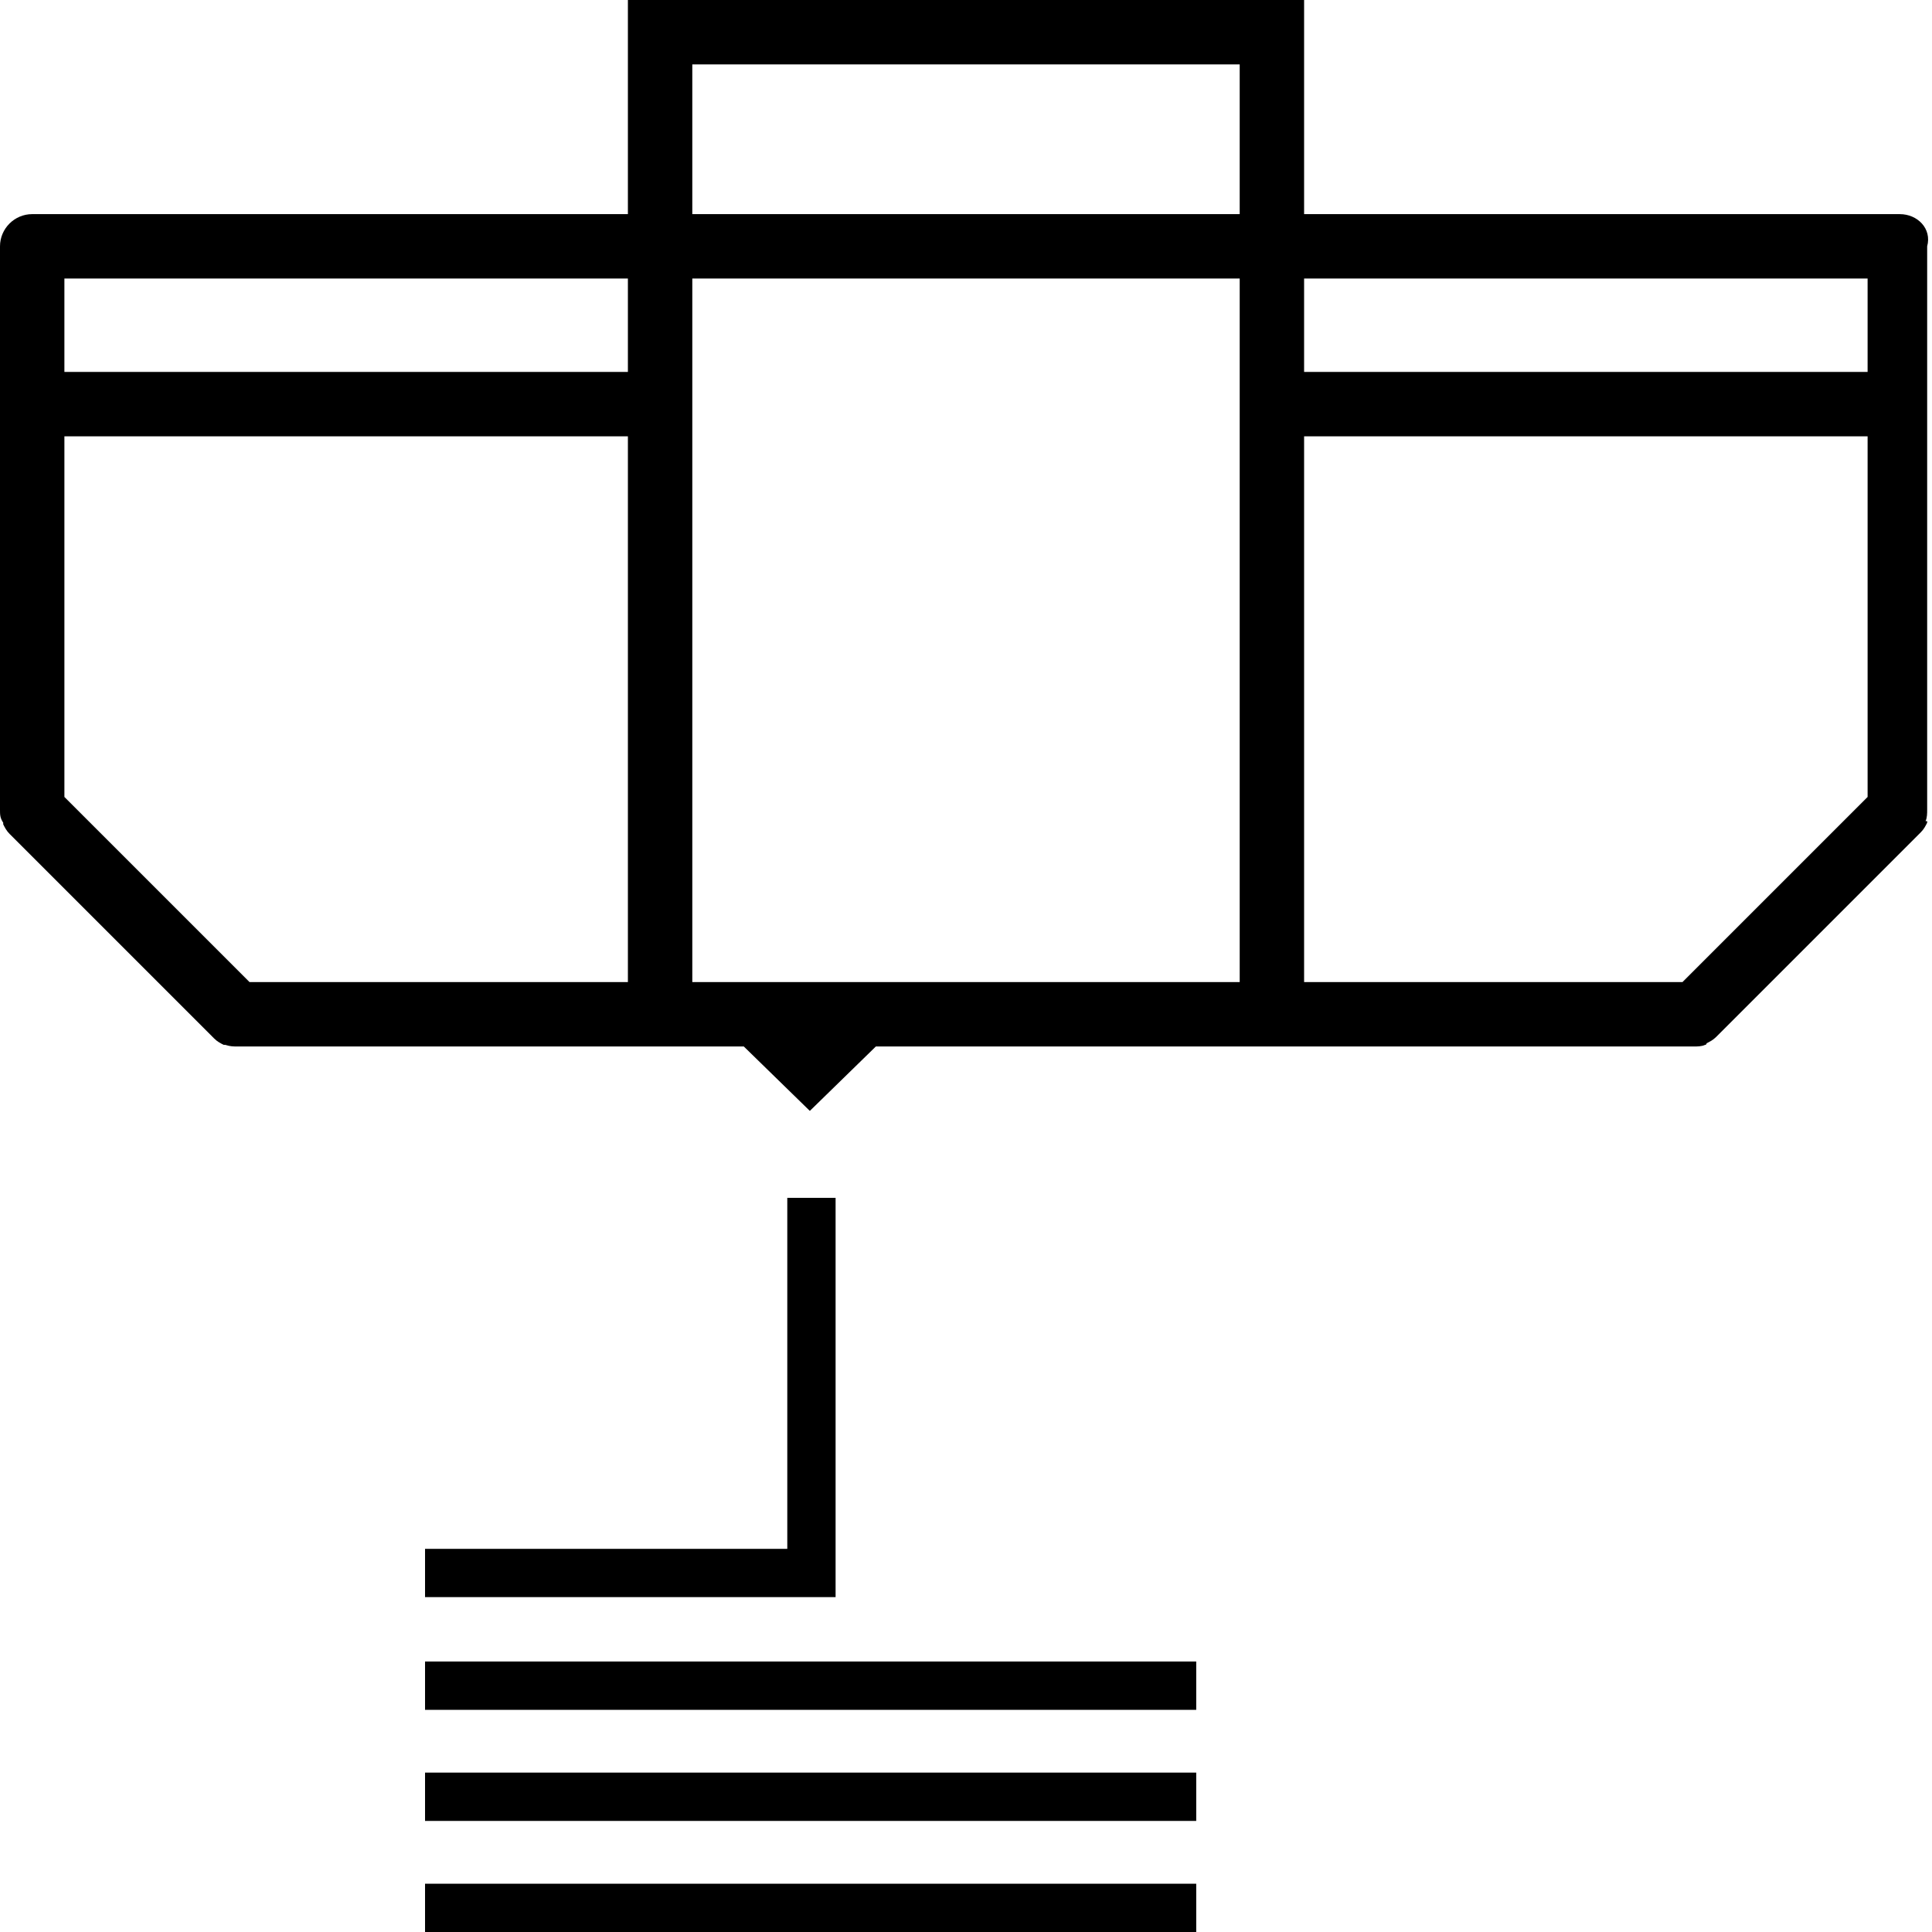 <svg viewBox="0 0 120 120" xmlns="http://www.w3.org/2000/svg"><path fill="currentColor" d="m48.9 74.4v21.8h-22.5v3h25.5v-24.8zm-22.5 28.8h47.9v3h-47.9zm0 6.9h47.9v3h-47.9zm0 6.9h47.9v3h-47.9zm91.6-103.7h-37v-13.3h-42v13.3h-37c-1.1 0-2 .9-2 2v35c0 .3 0 .5.2.8v.1c.1.2.2.4.4.6l12.7 12.7c.2.2.4.3.6.4h.1c.3.1.5.1.8.1h31.4l4.1 4 4.1-4h50.8c.2 0 .5 0 .7-.1 0 0 .1 0 .1-.1.2-.1.4-.2.6-.4l12.7-12.7c.2-.2.3-.4.4-.6v-.1h-.1c.1-.2.1-.5.1-.7v-35c.3-1.1-.6-2-1.7-2zm-2 4v5.8h-35v-5.8zm-73-13.3h34v9.3h-34zm-4 13.3v5.8h-35v-5.8zm-23.5 43.7-11.5-11.5v-22.4h35v33.9zm52.7 0h-25.2v-43.7h34v43.7zm36.3 0h-23.5v-33.9h35v22.4z"/></svg>